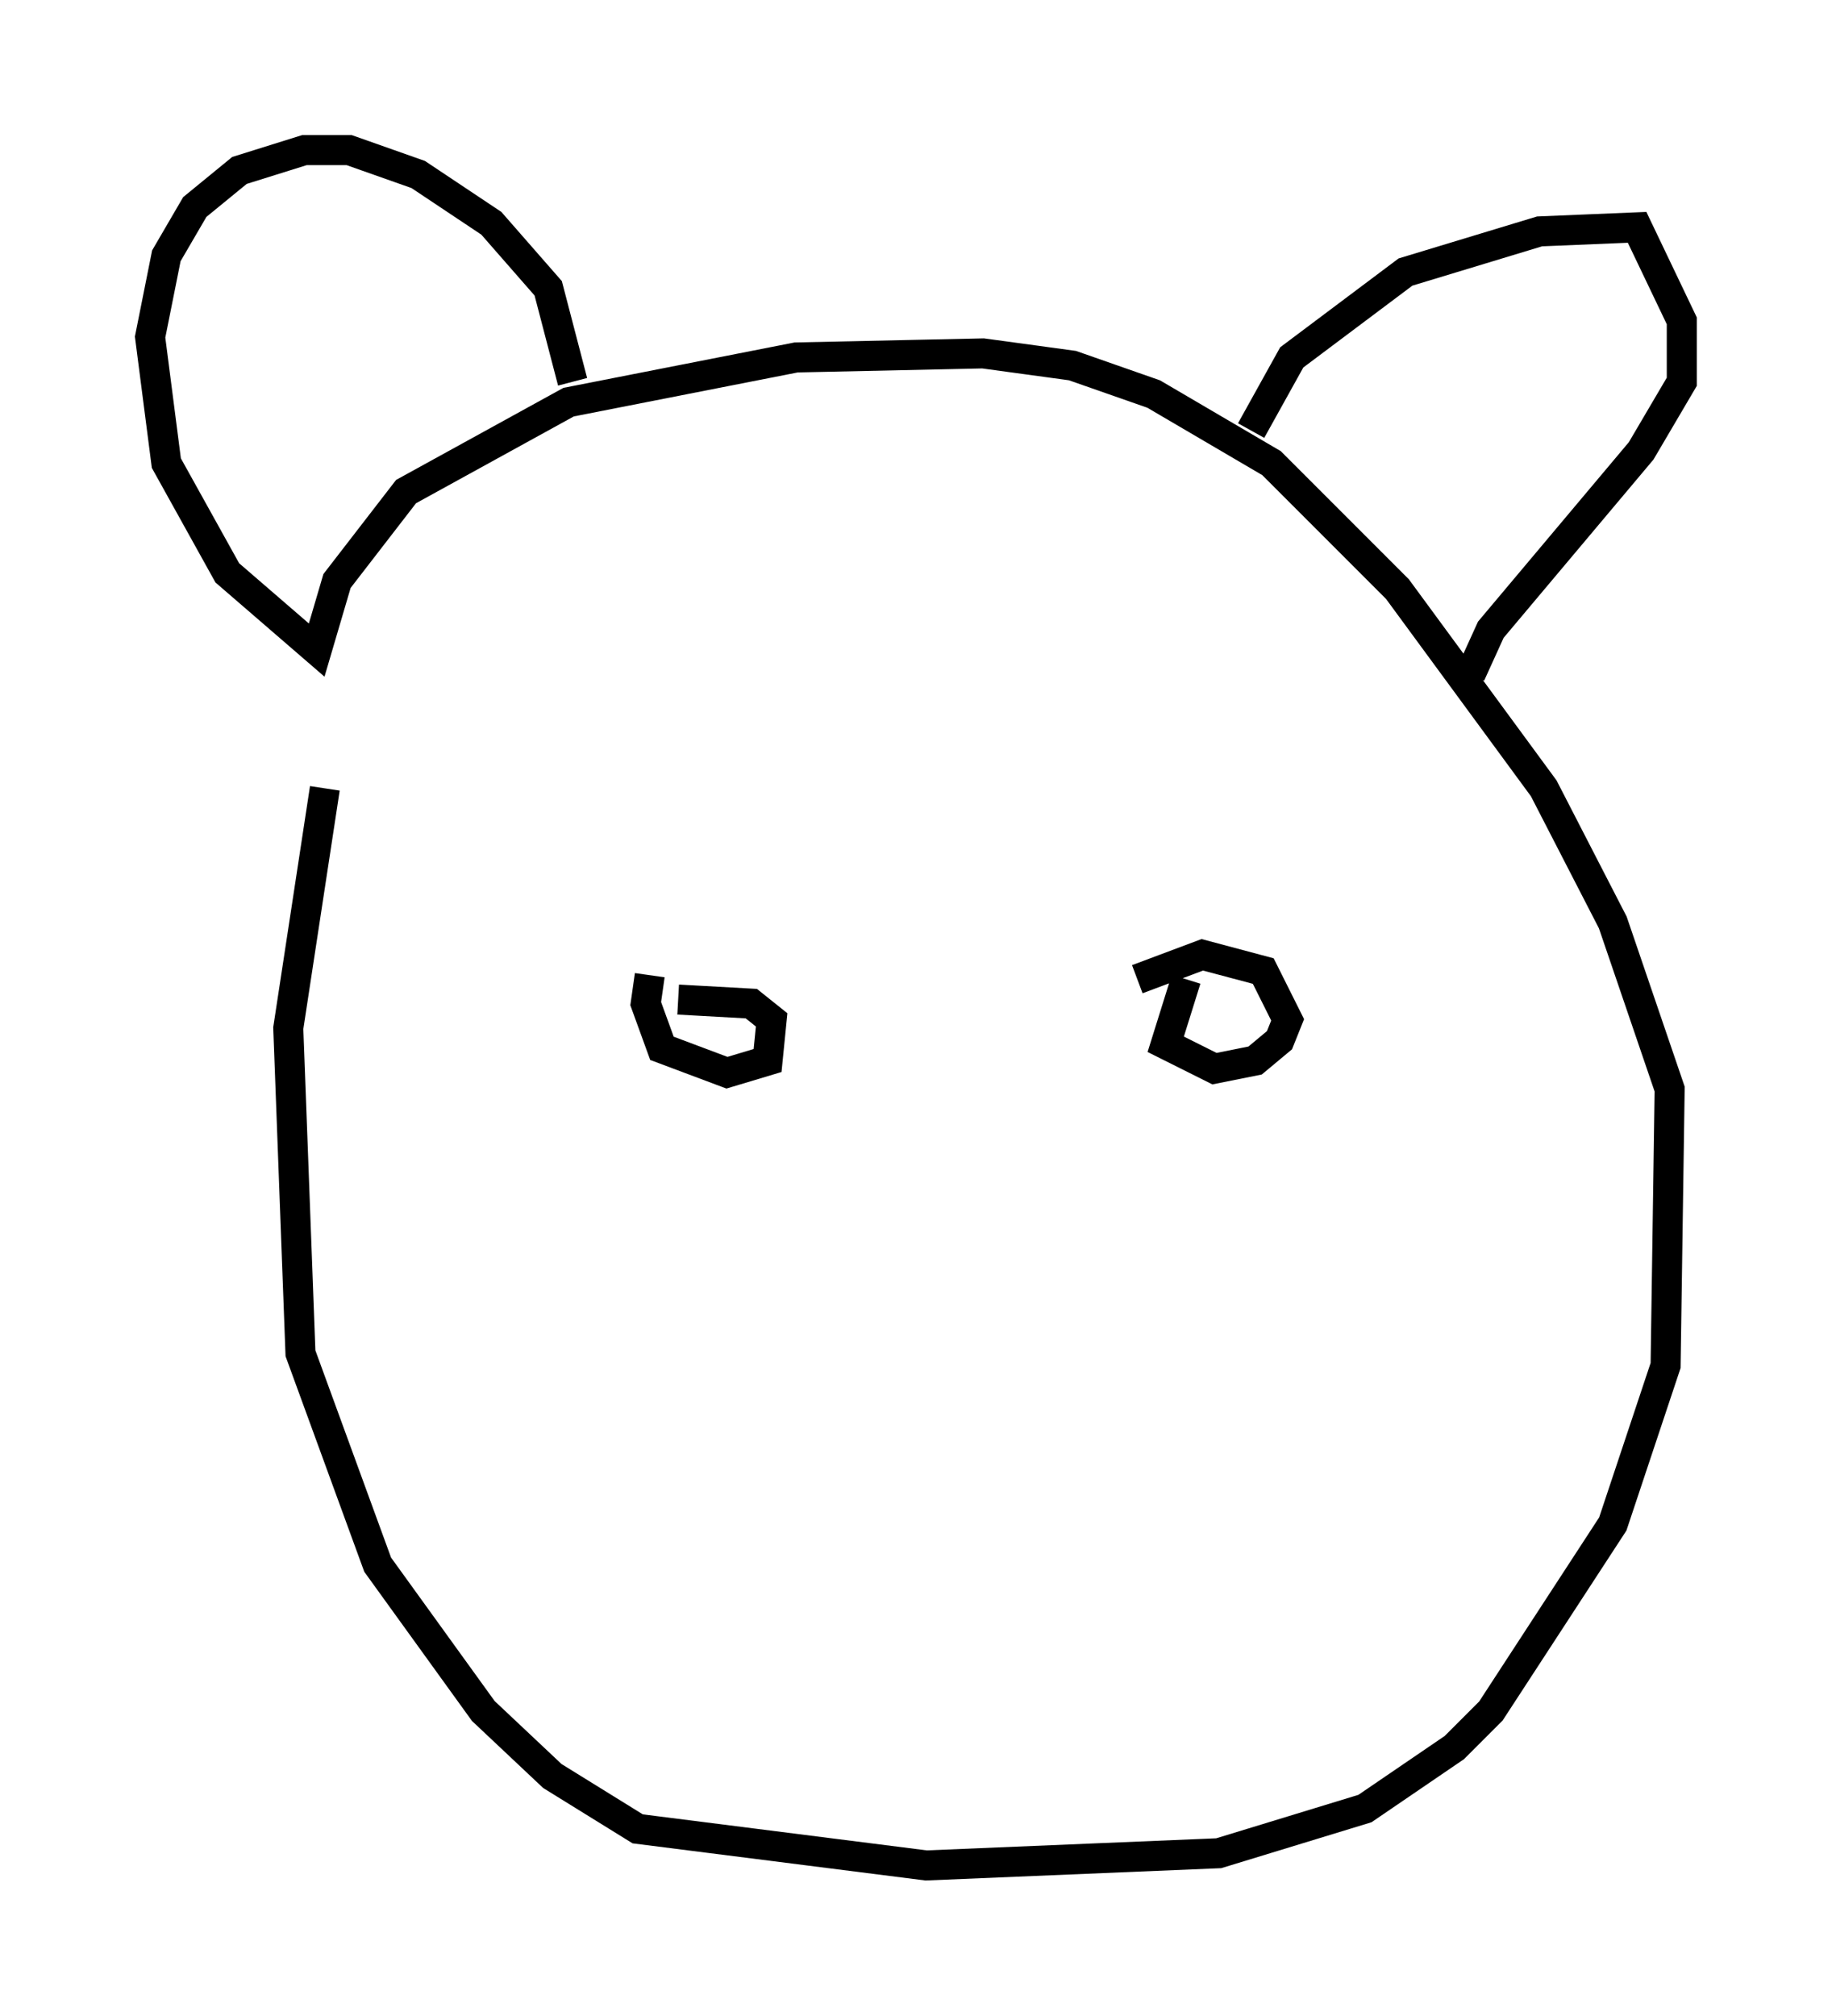 <?xml version="1.0" encoding="utf-8" ?>
<svg baseProfile="full" height="67.104" version="1.1" width="61.014" xmlns="http://www.w3.org/2000/svg" xmlns:ev="http://www.w3.org/2001/xml-events" xmlns:xlink="http://www.w3.org/1999/xlink"><defs /><rect fill="white" height="67.104" width="61.014" x="0" y="0" /><path d="M11.225, 19.614 m-0.406, 6.631 l-1.218, 7.984 0.406, 10.825 l2.571, 7.036 3.518, 4.871 l2.3, 2.165 2.842, 1.759 l9.607, 1.218 9.743, -0.406 l4.871, -1.488 2.977, -2.03 l1.218, -1.218 4.059, -6.225 l1.759, -5.277 0.135, -9.202 l-1.894, -5.548 -2.3, -4.465 l-4.871, -6.631 -4.195, -4.195 l-3.924, -2.3 -2.706, -0.947 l-2.977, -0.406 -6.225, 0.135 l-7.578, 1.488 -5.413, 2.977 l-2.3, 2.977 -0.677, 2.3 l-2.977, -2.571 -2.03, -3.654 l-0.541, -4.195 0.541, -2.706 l0.947, -1.624 1.488, -1.218 l2.165, -0.677 1.488, 0.0 l2.3, 0.812 2.436, 1.624 l1.894, 2.165 0.812, 3.112 m22.598, 1.624 l1.353, -2.436 3.789, -2.842 l4.465, -1.353 3.248, -0.135 l1.488, 3.112 0.0, 2.03 l-1.353, 2.3 -5.007, 5.954 l-0.677, 1.488 m-27.334, 10.013 l-0.135, 0.947 0.541, 1.488 l2.165, 0.812 1.353, -0.406 l0.135, -1.353 -0.677, -0.541 l-2.436, -0.135 m16.915, -0.677 l-0.677, 2.165 1.624, 0.812 l1.353, -0.271 0.812, -0.677 l0.271, -0.677 -0.812, -1.624 l-2.03, -0.541 -2.165, 0.812 " fill="none" stroke="black" stroke-width="1" /></svg>